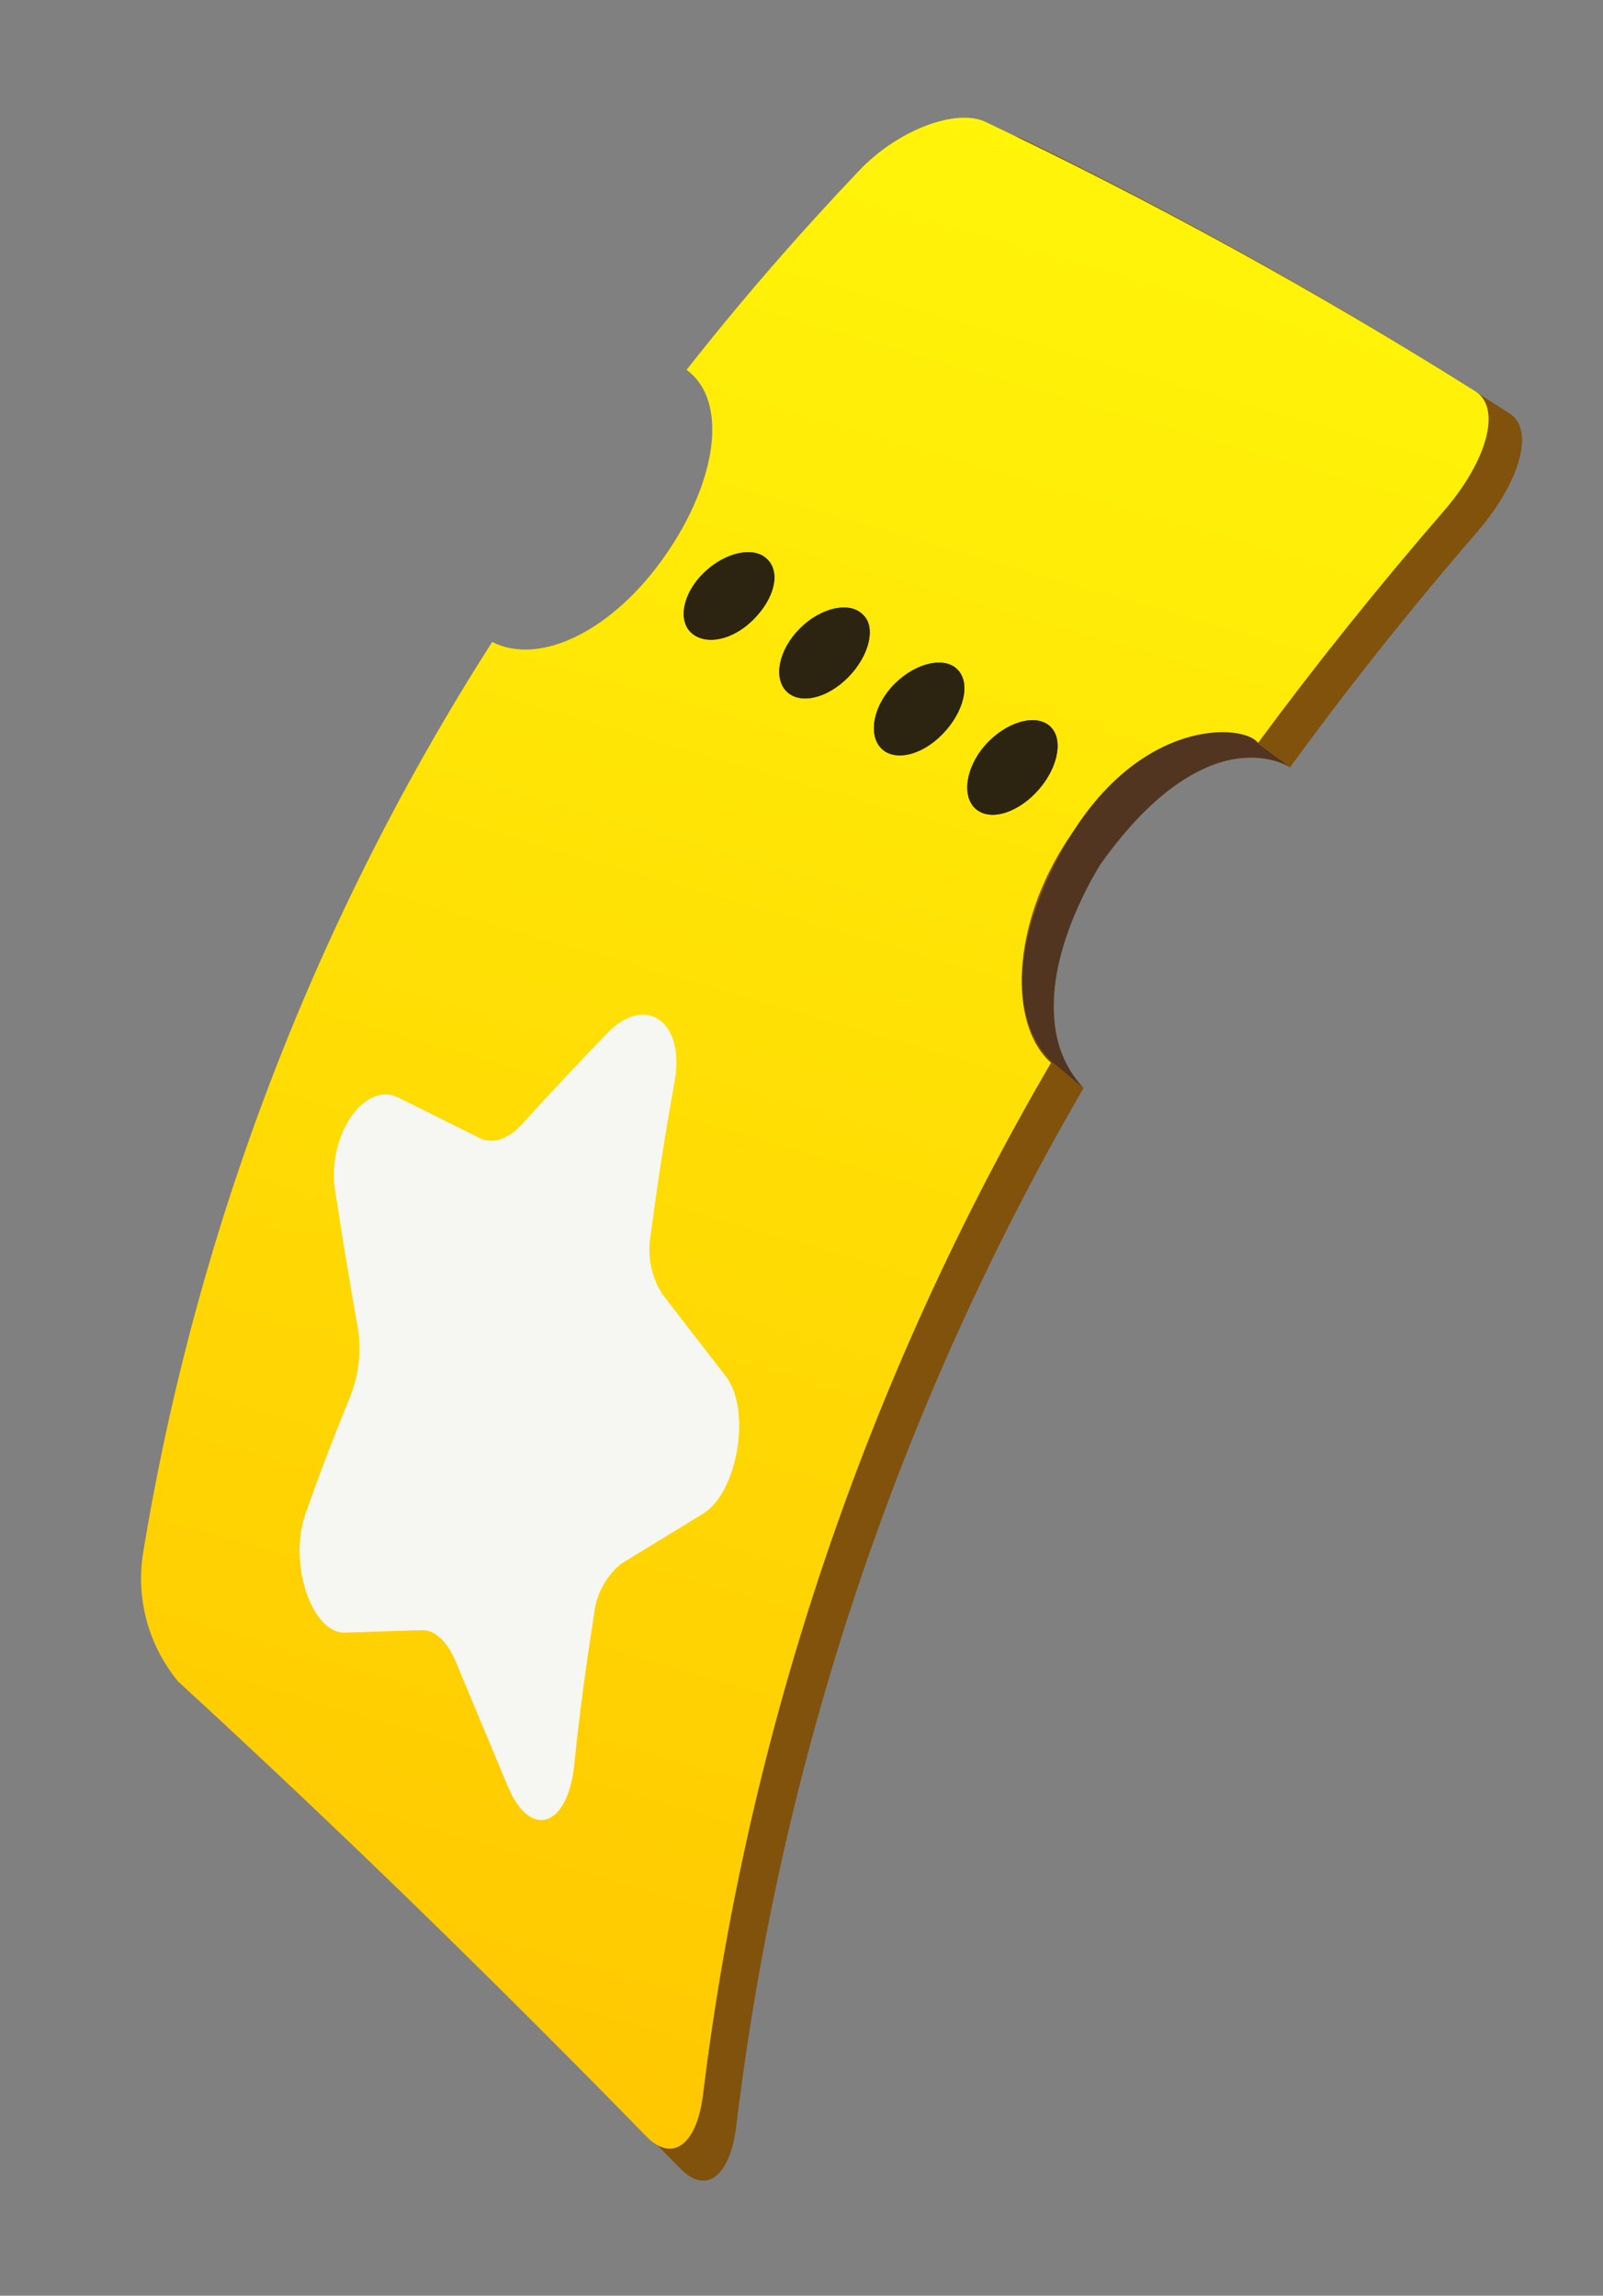 <svg width="44" height="63" viewBox="0 0 44 63" fill="none" xmlns="http://www.w3.org/2000/svg">
<rect x="0" y="0" width="44" height="63" fill="#808080" stroke="none"/>
<g clip-path="url(#clip0_43_4358)">
<path d="M30.212 23.683C31.785 21.313 34.208 20.144 35.407 21.061C36.996 18.877 38.711 16.721 40.551 14.591C41.726 13.229 42.149 11.764 41.413 11.332C37.119 8.559 32.66 6.046 28.062 3.805C27.285 3.423 25.69 3.997 24.591 5.162C22.861 6.969 21.244 8.818 19.736 10.689C20.89 11.549 20.559 13.769 19.139 15.824C17.72 17.879 15.711 18.903 14.393 18.215C9.508 25.879 6.243 34.451 4.793 43.416C4.699 44.046 4.743 44.688 4.921 45.301C5.099 45.914 5.407 46.483 5.824 46.969C10.148 50.98 14.43 55.159 18.668 59.507C19.393 60.252 20.054 59.715 20.216 58.297C21.428 48.27 24.667 38.6 29.739 29.863C28.539 28.796 28.648 26.056 30.212 23.683Z" fill="#80520C"/>
<path d="M29.321 23.021C30.889 20.667 33.317 19.509 34.511 20.415C36.105 18.256 37.817 16.119 39.647 14.005C40.809 12.656 41.227 11.207 40.501 10.742C36.168 8.015 31.676 5.545 27.05 3.345C26.271 2.971 24.67 3.535 23.573 4.691C21.898 6.453 20.322 8.272 18.845 10.15C20.003 10.993 19.687 13.192 18.26 15.244C16.832 17.297 14.833 18.289 13.51 17.617C8.642 25.226 5.381 33.739 3.923 42.647C3.828 43.263 3.865 43.893 4.031 44.496C4.198 45.099 4.491 45.661 4.891 46.146C9.231 50.129 13.51 54.296 17.748 58.635C18.476 59.372 19.145 58.837 19.304 57.427C20.535 47.456 23.781 37.845 28.849 29.166C27.669 28.123 27.753 25.375 29.321 23.021Z" fill="url(#paint0_linear_43_4358)"/>
<path d="M18.502 29.753C18.26 31.113 18.042 32.48 17.865 33.859C17.755 34.432 17.869 35.026 18.183 35.521L19.934 37.782C20.63 38.72 20.241 40.959 19.301 41.538L17.049 42.913C16.837 43.089 16.661 43.304 16.533 43.547C16.405 43.79 16.327 44.056 16.302 44.33C16.085 45.697 15.9 47.073 15.761 48.445C15.579 50.147 14.561 50.476 13.952 49.054L12.51 45.602C12.281 45.044 11.93 44.724 11.58 44.736L9.448 44.804C8.559 44.811 7.913 42.904 8.379 41.565C8.757 40.473 9.181 39.376 9.634 38.27C9.858 37.684 9.922 37.049 9.82 36.429C9.592 35.161 9.392 33.919 9.2 32.679C8.964 31.163 10.001 29.665 10.926 30.116L13.152 31.225C13.516 31.409 13.946 31.27 14.324 30.853C15.093 30.005 15.899 29.15 16.734 28.286C17.79 27.275 18.839 28.096 18.502 29.753Z" fill="#F6F7F2"/>
<path d="M21.053 15.34C20.687 14.98 19.9 15.156 19.321 15.717C18.742 16.277 18.594 17.033 18.984 17.374C19.373 17.715 20.114 17.578 20.692 16.99C21.27 16.403 21.43 15.695 21.053 15.34Z" fill="#294A33"/>
<path d="M23.683 16.866C23.319 16.497 22.532 16.673 21.959 17.244C21.385 17.816 21.215 18.591 21.584 18.97C21.954 19.348 22.706 19.171 23.284 18.584C23.862 17.996 24.056 17.201 23.683 16.866Z" fill="#294A33"/>
<path d="M26.288 18.381C25.935 18.007 25.148 18.183 24.564 18.76C23.98 19.337 23.818 20.141 24.177 20.526C24.537 20.91 25.295 20.744 25.877 20.14C26.46 19.536 26.649 18.758 26.288 18.381Z" fill="#294A33"/>
<path d="M28.856 19.966C28.505 19.584 27.726 19.762 27.14 20.347C26.553 20.932 26.377 21.759 26.733 22.151C27.09 22.544 27.842 22.366 28.425 21.763C29.008 21.159 29.207 20.348 28.856 19.966Z" fill="#294A33"/>
<g style="mix-blend-mode:screen" opacity="0.75">
<g style="mix-blend-mode:screen">
<path d="M21.053 15.34C20.687 14.98 19.9 15.156 19.321 15.717C18.742 16.277 18.594 17.033 18.984 17.374C19.373 17.715 20.114 17.578 20.692 16.99C21.27 16.403 21.43 15.695 21.053 15.34Z" fill="#2D1505"/>
</g>
<g style="mix-blend-mode:screen">
<path d="M23.683 16.863C23.319 16.495 22.532 16.671 21.959 17.242C21.385 17.814 21.215 18.589 21.584 18.968C21.954 19.346 22.706 19.169 23.284 18.582C23.862 17.994 24.056 17.2 23.683 16.863Z" fill="#2D1505"/>
</g>
<g style="mix-blend-mode:screen">
<path d="M26.288 18.379C25.935 18.005 25.148 18.181 24.564 18.758C23.98 19.335 23.818 20.14 24.177 20.524C24.537 20.909 25.295 20.742 25.877 20.138C26.46 19.535 26.649 18.756 26.288 18.379Z" fill="#2D1505"/>
</g>
<g style="mix-blend-mode:screen">
<path d="M28.856 19.964C28.505 19.582 27.726 19.76 27.14 20.345C26.553 20.93 26.377 21.757 26.733 22.149C27.09 22.542 27.843 22.364 28.425 21.761C29.008 21.157 29.207 20.346 28.856 19.964Z" fill="#2D1505"/>
</g>
</g>
<path d="M34.552 20.426L35.423 21.064C35.423 21.064 33.2 19.545 30.229 23.686C30.229 23.686 27.638 27.613 29.747 29.863L28.889 29.15C28.889 29.15 26.945 27.649 29.01 23.606C31.075 19.562 34.276 19.847 34.552 20.426Z" fill="#523520"/>
</g>
<defs>
<linearGradient id="paint0_linear_43_4358" x1="28.895" y1="3.864" x2="13.379" y2="57.543" gradientUnits="userSpaceOnUse">
<stop stop-color="#FFF509"/>
<stop offset="1" stop-color="#FFC700"/>
</linearGradient>
<clipPath id="clip0_43_4358">
<rect width="28.504" height="56.508" fill="white" transform="translate(15.692) rotate(16.123)"/>
</clipPath>
</defs>
</svg>
